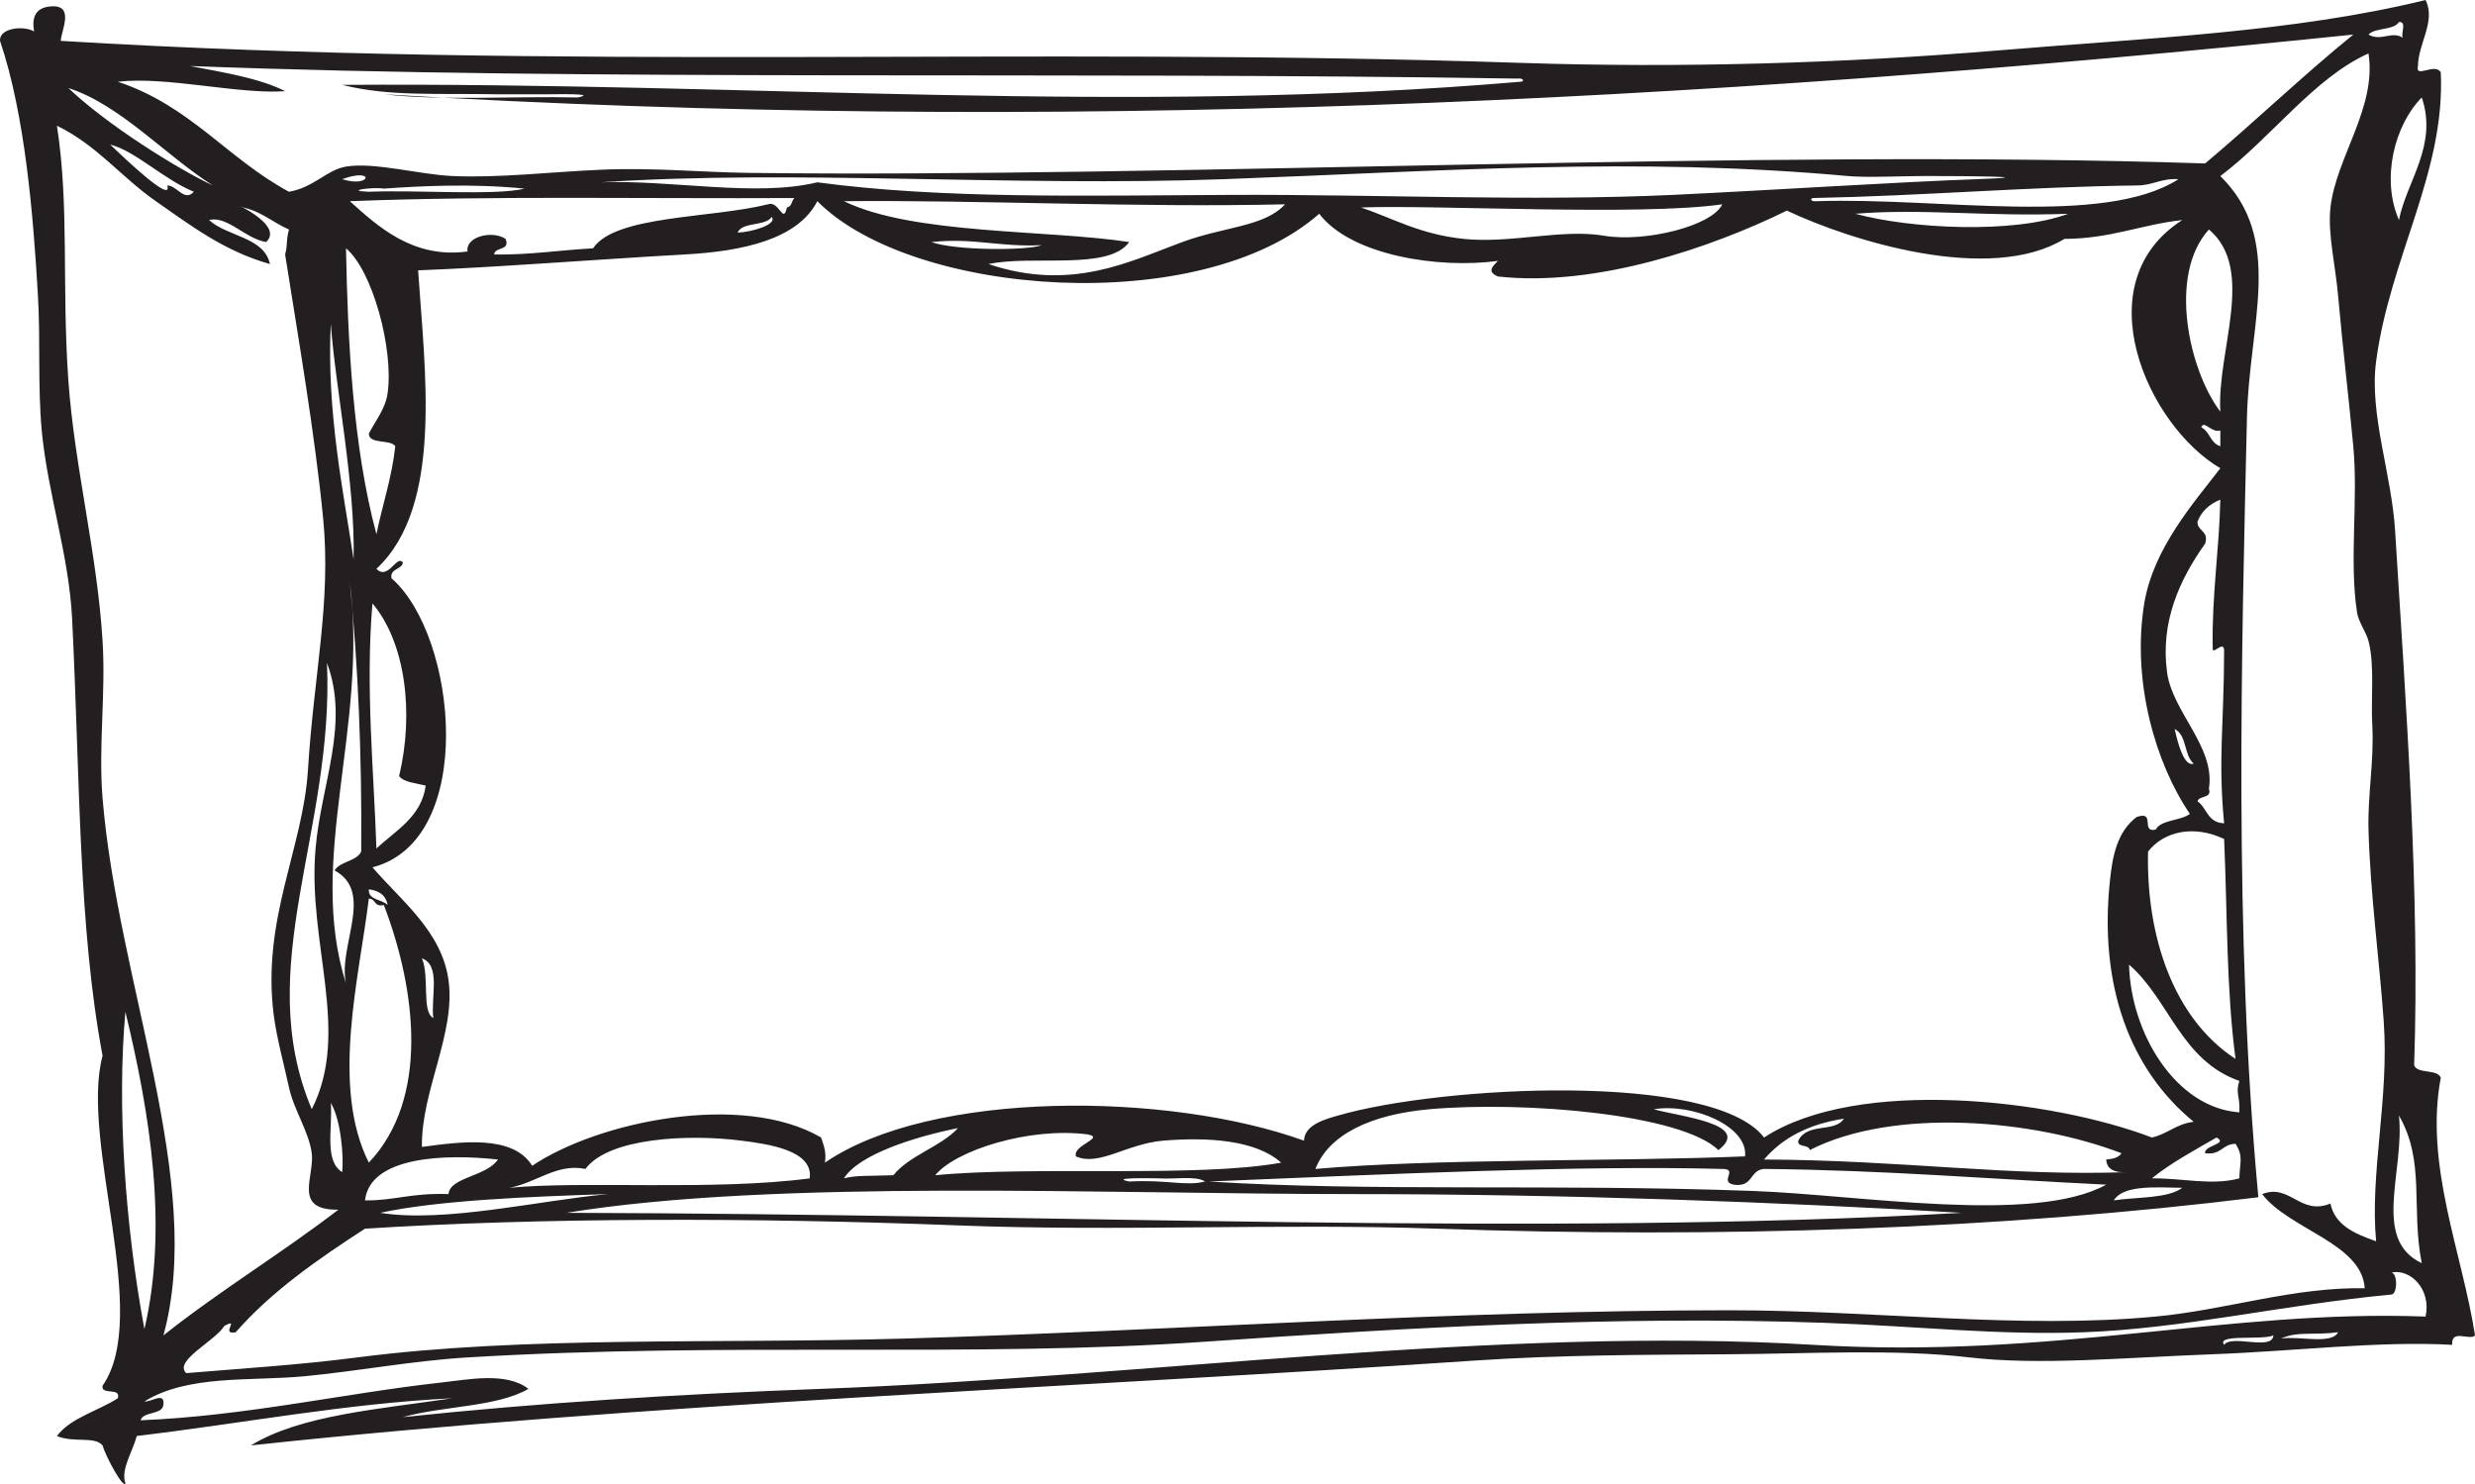 <?xml version="1.0" encoding="UTF-8" standalone="no"?>
<!-- Created with Inkscape (http://www.inkscape.org/) -->

<svg
   xmlns:dc="http://purl.org/dc/elements/1.1/"
   xmlns:cc="http://creativecommons.org/ns#"
   xmlns:rdf="http://www.w3.org/1999/02/22-rdf-syntax-ns#"
   xmlns:svg="http://www.w3.org/2000/svg"
   xmlns="http://www.w3.org/2000/svg"
   xmlns:sodipodi="http://sodipodi.sourceforge.net/DTD/sodipodi-0.dtd"
   xmlns:inkscape="http://www.inkscape.org/namespaces/inkscape"
   width="236.211"
   height="141.631"
   id="svg4496"
   version="1.1"
   inkscape:version="0.48.2 r9819"
   sodipodi:docname="padded_rectangle.svg">
  <defs
     id="defs4498" />
  <sodipodi:namedview
     id="base"
     pagecolor="#ffffff"
     bordercolor="#666666"
     borderopacity="1.0"
     inkscape:pageopacity="0.0"
     inkscape:pageshadow="2"
     inkscape:zoom="2.4741909"
     inkscape:cx="49.598033"
     inkscape:cy="70.815485"
     inkscape:document-units="px"
     inkscape:current-layer="layer1"
     showgrid="false"
     fit-margin-top="0"
     fit-margin-left="0"
     fit-margin-right="0"
     fit-margin-bottom="0"
     inkscape:window-width="1598"
     inkscape:window-height="735"
     inkscape:window-x="20"
     inkscape:window-y="20"
     inkscape:window-maximized="0" />
  <g
     inkscape:label="Layer 1"
     inkscape:groupmode="layer"
     id="layer1"
     transform="translate(46.677,-341.547)">
    <path
       d="m 182.274,343.647 c -0.484,0.812 -2.284,0.512 -2.904,1.2 1.18,0.688 2.254,-0.388 3.267,0.3 -0.197,-0.438 0.423,-1.55 -0.363,-1.5 z m -196.292,15 c 2.738,0.875 3.207,-1.163 0,0 l 0,0 z m -12.342,0.6 c -4.583,-2.913 -8.833,-7.7 -13.794,-9.3 3.66,3.487 10.315,7.662 13.794,9.3 z m 34.833,-8.4 c 1.966,-0.4 -2.057,-0.3 -2.904,-0.3 -1.573,0 -3.146,0 -4.719,0 -5.989,-0.113 -10.376,0.225 -14.868,-0.9 39.038,-0.275 74.733,2.925 112.469,-0.3 0.393,-0.013 0.287,-0.388 -0.363,-0.3 -43.696,-0.7 -88.254,0.263 -126.626,-1.2 3.237,0.625 6.595,1.15 9.075,2.4 -4.417,0.325 -11.298,-1.438 -15.972,-0.9 6.912,2.288 10.467,7.338 16.335,10.5 2.405,-0.412 3.585,-2.087 5.445,-2.4 2.692,-0.45 6.942,0.75 10.149,0.9 4.432,0.2 9.302,-0.388 14.157,-0.6 4.961,-0.225 9.816,0.25 14.142,0.3 40.596,0.5 96.452,-2.325 138.984,-0.9 4.795,-4.025 9.257,-8.338 14.142,-12.3 -63.495,6.537 -124.464,9.512 -187.958,5.7 5.536,0.625 12.402,0.163 18.513,0.3 z m -18.513,8.7 c -1.028,-0.175 -3.902,0.212 -1.437,0.3 4.598,-0.188 12.07,0.388 14.868,-0.3 -5.112,-0.5 -9.877,-0.25 -13.431,0 z m -20.676,-0.3 c 0.907,-0.025 1.633,1.613 2.541,0.6 -2.844,-1.15 -5.642,-3.938 -7.986,-4.5 1.391,1.325 5.989,5.713 5.445,3.9 z m 62.043,-0.3 c 12.009,1.613 25.591,1.262 39.552,1.2 13.9,-0.062 28.465,0.637 42.093,0 9.725,-0.463 21.326,-1.225 29.025,-1.5 7.033,-0.25 -1.754,-0.3 -4.356,-0.3 -2.949,-0.013 -6.05,0.175 -7.971,0 -20.313,-1.85 -38.66,-0.463 -59.517,0.3 -20.267,0.738 -40.943,-0.938 -59.502,0.3 6.837,-0.25 14.777,1.425 20.676,0 z m 125.916,0.3 c -10.588,0.138 -20.328,0.988 -30.84,1.2 -0.393,0.013 -0.287,0.388 0.363,0.3 11.631,-0.388 27.346,2.462 34.47,-2.1 -1.694,-0.1 -2.42,0.6 -3.993,0.6 z m 27.21,-8.4 c -2.602,2.638 -3.902,7.75 -2.178,11.7 0.726,-3.7 3.736,-7.112 2.178,-11.7 z m -33.744,11.1 c -7.699,0.3 -13.9,-0.525 -20.313,0 5.173,1.425 15.095,1.95 20.313,0 z m -123.738,0.3 c -0.575,0.912 -2.828,0.45 -3.252,1.5 1.407,-0.05 3.842,-0.8 3.252,-1.5 z m 56.25,-0.9 c 3.086,1.05 5.611,2.562 9.801,3 4.507,0.463 9.377,-0.988 13.416,-0.3 3.872,0.65 10.285,-0.925 11.253,-3 -7.88,1.125 -27.225,0.037 -34.47,0.3 z m -30.477,3.6 c -4.144,0.188 -6.443,-0.725 -10.527,-0.3 2.193,0.812 9.09,0.838 10.527,0.3 z m -42.819,0.3 c 2.072,-3.163 11.253,-2.85 16.683,-4.2 1.089,-0.4 1.452,1.975 1.815,0.3 0.514,-0.087 0.423,-0.662 0.726,-0.9 -14.172,0.075 -28.813,-0.225 -42.441,0.3 2.647,2.375 6.005,5.513 11.238,4.8 -0.227,-1.4 2.329,-2.062 3.63,-1.2 0.469,1.175 -1.059,0.725 -1.089,1.488 3.448,0.05 6.262,-0.425 9.438,-0.588 z m 56.235,-0.6 c 4.053,-1.488 7.865,-1.462 9.801,-3.6 -14.293,0.325 -29.237,-0.425 -42.093,-0.3 6.595,3.212 19.375,2.7 27.225,3.9 -1.981,2.763 -9.181,1.2 -13.431,2.1 7.956,2.675 13.552,-0.287 18.498,-2.1 z m 97.98,-1.2 c -3.948,4.338 -1.891,13.475 1.089,17.387 -0.348,-5.787 3.418,-13.575 -1.089,-17.387 z m -0.726,18.887 c 0.832,0.412 0.847,1.5 1.815,1.8 0,-0.5 0,-1 0,-1.5 -0.847,0.263 -1.573,-1.05 -1.815,-0.3 z m -172.365,1.8 c -0.469,-0.7 -2.496,-0.138 -2.526,-1.2 0.605,-1.2 1.603,-2.375 1.8,-3.9 0.575,-4.2 -1.452,-11.688 -3.978,-13.787 0.166,8.713 0.635,18.837 2.904,27.288 0.575,-2.825 1.467,-5.375 1.8,-8.4 z m -6.156,-11.7 c -0.408,8.488 1.21,16.038 2.178,22.5 0.166,-7.25 -1.754,-16.488 -2.178,-22.5 z m 175.979,38.688 c 0.257,1.2 0.877,3.663 1.815,3.3 -0.953,-0.812 -0.62,-2.688 -1.815,-3.3 z m 4.719,-7.5 c -0.045,-1.062 -1.21,0.637 -1.089,-0.3 -0.091,-4.963 0.62,-9.275 0.726,-14.088 -1.059,0.425 -1.8,1.113 -2.178,2.1 -0.045,0.925 1.134,0.85 0.726,2.1 -2.465,3.475 -4.28,7.475 -3.63,12.287 0.514,3.8 4.628,7.112 3.993,11.1 0.318,0.963 -0.953,0.625 -1.089,1.2 0.923,0.637 0.923,2.038 2.541,2.1 -0.59,-6.112 -0.015,-9.312 0,-16.5 z m -171.639,12.9 c -0.923,-0.237 -2.057,-0.3 -2.541,-0.9 1.452,-6.037 0.605,-12.762 -2.541,-16.488 -0.681,8.025 0.136,16.012 0.378,23.387 1.875,-1.738 4.311,-3.038 4.704,-6 z m -8.697,8.1 c 0.514,-0.875 2.102,-0.863 2.541,-1.8 0.076,-8.988 -0.287,-17.738 -1.089,-25.788 1.77,14.012 -4.129,26.525 -0.363,38.375 -0.786,-3.575 2.753,-8.713 -1.089,-10.787 z m 8.334,8.387 c 0.756,1.775 -0.06,5.075 1.089,5.7 -0.257,-1.975 0.756,-5.025 -1.089,-5.7 z M 165.591,421.622 c -2.859,-1.363 -5.732,-0.762 -7.26,1.2 -0.197,7.987 2.39,15.912 8.349,19.788 -0.892,-6.775 -0.771,-13.762 -1.089,-20.988 z m -182.15,0.9 c 0.529,-6.138 3.267,-11.875 1.089,-17.7 0.696,16.075 -7.184,29.012 -1.452,42.587 3.751,-7.4 -0.439,-15.838 0.363,-24.887 z m 183.602,22.188 c -5.596,-1.975 -6.64,-7.713 -10.527,-11.1 0.151,6.463 4.401,13.662 10.527,14.1 0.091,-1.575 -0.393,-1.775 0,-3 z M -10.041,427.922 c -0.983,0.212 -0.726,-0.6 -1.437,-0.613 -0.892,7.425 -3.66,17.9 0,25.2 5.793,-6.1 4.537,-16.462 1.437,-24.587 z m 0.363,0 c -0.151,-0.875 -0.756,-1.375 -1.8,-1.5 -0.076,1.05 1.27,0.938 1.8,1.5 z m 41.367,22.188 c 0.227,0.713 0.529,1.363 0.363,2.4 10.119,-6.938 32.715,-6.787 45.723,-2.1 0.045,-1.575 2.193,-2.087 3.267,-2.4 9.741,-2.837 35.786,-4.237 40.641,2.1 8.909,-5.812 27.467,-3.65 37.011,0 1.528,-0.338 2.299,-1.3 3.993,-1.5 -6.08,-4.975 -9.075,-13.012 -7.986,-23.087 0.227,-2.163 0.65,-4.588 2.541,-6 1.86,-0.65 0.333,1.525 1.815,1.2 0.529,-0.963 2.39,-0.825 3.267,-1.5 -3.297,-4.825 -5.566,-12.688 -4.356,-20.087 0.877,-5.325 4.84,-9.725 7.26,-12.9 -6.957,-4.075 -13.053,-17.663 -3.63,-23.688 -3.948,0.438 -6.806,1.775 -11.253,1.8 -7.094,4.325 -20.358,0.2 -26.484,-2.7 -7.215,3.538 -18.256,7.325 -27.573,6.287 -1.028,-0.438 -0.605,-0.9 0,-1.488 -5.672,0.775 -14.036,-0.525 -17.061,-4.5 -11.283,9.95 -38.826,7.95 -47.901,-1.2 -1.86,3.625 -7.063,4.787 -12.69,5.088 -8.455,0.475 -18.331,1.25 -25.41,1.512 0.635,9.562 2.435,22.525 -3.978,28.488 1.119,1.15 1.936,-1.387 2.526,-0.6 -0.106,0.7 -1.255,0.55 -1.089,1.5 6.307,5.5 8.183,25.038 -1.815,27.587 2.692,3.15 6.625,6.1 7.26,10.787 0.696,5.05 -2.617,10.55 -2.541,15.9 3.736,-0.5 8.682,-1.188 10.527,1.8 6.292,-4.237 20.026,-7.088 27.573,-2.7 z m 79.467,-2.7 c 2.405,0.7 9.468,1.375 6.171,3.9 -3.509,-3.425 -18.453,-4.7 -27.573,-3.9 -5.642,0.5 -9.62,2.438 -10.89,5.7 11.54,-1.012 28.783,-0.688 41.004,-1.2 0.318,-2.837 -4.901,-5.1 -8.712,-4.5 z m -126.264,-0.6 c 0.197,2.337 -0.665,5.537 1.089,6.6 0.166,-1.512 -0.136,-5.05 -1.089,-6.6 z m 90.705,5.7 c -2.435,-2.175 -7.018,-2.45 -11.253,-2.1 -3.479,0.287 -6.141,2.487 -8.334,1.5 -0.363,-1.075 2.889,-1.775 1.089,-2.1 -5.596,-0.713 -12.614,1.55 -14.52,3.9 9.423,-0.912 25.017,0.263 33.018,-1.2 z m 53.709,-4.2 c -3.464,0.537 -5.929,1.9 -7.623,3.9 13.37,0.062 23.308,1.625 34.833,1.2 -1.361,0.113 -2.133,-0.25 -2.178,-1.2 0.681,-0.05 1.21,-0.2 1.452,-0.6 -8.349,-3.212 -21.674,-4.412 -29.751,-0.3 -0.045,-0.575 -1.21,-0.212 -1.089,-0.9 0.892,-1.775 3.479,-0.725 4.356,-2.1 z m -90.72,5.4 c 1.558,-1.925 4.492,-2.688 6.171,-4.5 -4.28,0.863 -9.498,2.55 -10.89,4.8 1.134,-0.3 2.072,-0.212 4.719,-0.3 z m 128.457,0.3 c 0.045,-1.587 0.408,-2.087 -0.363,-3.3 -1.301,0.025 -1.331,1.1 -2.904,0.9 -0.136,-0.75 2.269,-0.887 1.089,-1.5 -2.133,1.238 -4.341,2.413 -6.171,3.9 2.889,-0.037 5.717,0.713 8.349,0 z m -103.062,0 c -0.847,-0.013 -4.855,-0.1 -2.889,0.3 3.645,-0.2 5.354,0.475 7.245,0 -0.877,-0.575 -2.904,-0.2 -4.356,-0.3 z m -33.381,0 c 0.378,-2.675 -3.948,-3.275 -6.519,-3.6 -5.082,-0.65 -12.69,-0.275 -14.883,2.7 -2.723,-0.562 -4.674,1.325 -7.26,1.8 7.063,-0.688 19.526,0.312 28.662,-0.9 z m -34.47,1.5 c 0.121,-1.613 3.615,-1.663 4.719,-3.3 -5.037,-0.55 -12.206,-0.312 -12.69,3.9 2.798,0.037 4.341,-0.725 7.971,-0.6 z m 165.468,-0.6 c -2.723,-0.05 -5.642,-0.263 -6.534,1.2 2.269,-0.338 5.143,-0.163 6.534,-1.2 z m -41.004,0.3 c 10.179,0.362 26.817,3.225 33.744,-0.6 -11.586,-0.562 -21.145,-1.387 -32.655,-1.5 -1.422,0.125 -0.998,1.775 -2.904,1.5 -1.422,-0.3 0.514,-1.5 -1.089,-1.5 -13.673,-0.362 -32.035,0.5 -48.99,1.2 15.518,0.988 32.791,0.2 51.894,0.9 z m -109.218,0.3 c -7.744,0.25 -16.259,0.6 -21.765,1.788 6.141,0.988 15.261,-1.2 21.765,-1.788 z m 129.168,1.788 c -17.485,-1.025 -37.767,-1.788 -58.05,-1.788 -23.822,0 -55.176,-1.462 -75.111,1.788 47.402,0.113 92.973,2.275 133.161,0 z m 41.73,-9.287 c 0.575,5.287 -2.632,11.825 2.178,14.088 -1.044,-5.275 0.363,-9.7 -2.178,-14.088 z m -216.983,-9.9 c -0.817,9.037 -0.015,20.475 1.815,30.288 2.314,-9.887 0.469,-20.837 -1.815,-30.288 z m 11.253,-76.763 c -2.133,-0.938 4.114,1.525 2.178,3.3 -2.027,-0.338 -3.706,-2.538 -5.445,-2.1 1.709,1.575 5.279,1.625 5.808,4.2 -4.432,-1.25 -7.668,-3.763 -10.89,-6 -3.312,-2.3 -5.611,-5.35 -9.438,-7.2 1.195,7.662 0.454,15.225 1.089,24.288 0.59,8.287 2.768,16.6 3.267,24.887 0.318,5.025 -0.408,10.075 0,15 1.452,17.637 9.801,36.737 5.808,51.275 5.294,-4.213 11.298,-7.85 16.698,-12 -4.401,0.062 -2.254,-3.15 -2.541,-5.388 -0.272,-2.075 -1.709,-4.112 -2.178,-6.3 -0.469,-2.175 -1.165,-4.662 -1.452,-6.9 -1.165,-9.088 2.798,-15.875 3.267,-23.387 0.575,-9.213 2.223,-16.012 1.452,-23.988 -0.786,-8.037 -2.329,-16.95 -3.63,-25.2 0.272,-1.062 0.045,-1.087 0.363,-2.388 -1.512,-0.65 -2.571,-1.688 -4.356,-2.1 z m 199.922,107.35 c -2.465,0.312 -3.842,-0.125 -5.445,0.6 1.754,-0.263 4.84,0.6 5.445,-0.6 z m -6.171,0.3 c -1.119,0.487 -5.49,-0.163 -4.704,0.9 0.696,-1.025 4.598,0.6 4.704,-0.9 z m -182.861,2.1 c 16.048,-2.075 34.228,-1.275 52.242,-1.8 25.637,-0.75 52.196,-2.7 78.741,-2.7 13.854,0 27.573,1.825 40.641,0.6 6.685,-0.625 13.189,-2.837 19.95,-2.7 -0.257,-4.3 -7.215,-5.612 -9.786,-8.988 2.647,-1.05 3.63,2.087 6.519,0.9 0.408,2.05 2.299,2.888 4.356,3.6 -0.605,-6.513 1.255,-13.588 0.726,-21 -0.408,-5.825 -1.286,-12.137 -1.452,-18.288 -0.091,-3.25 0.544,-6.612 0.363,-9.9 -0.151,-2.663 0.242,-5.763 -0.363,-8.1 -0.212,-0.825 -0.938,-1.788 -1.089,-2.7 -0.771,-4.975 0.121,-10.7 -0.363,-15.887 -0.393,-4.275 -0.983,-9.137 -1.452,-14.4 -0.257,-2.913 -0.998,-5.862 -0.726,-8.387 0.544,-4.812 4.432,-9.525 3.63,-14.7 -5.188,2.312 -9.317,8.088 -14.142,11.7 6.141,6.037 2.738,14.062 2.541,23.087 -0.514,22.363 -1.255,49.225 1.089,74.375 -24.775,3.062 -51.455,3.938 -78.378,3 -14.989,-0.525 -30.416,0.287 -45.723,-0.312 -19.526,-0.762 -39.854,-0.75 -56.598,0.312 -4.537,2.938 -8.939,6 -12.342,9.887 -1.528,0.3 0.484,-1.475 -1.089,-0.6 -0.862,1.438 -4.87,3.325 -3.63,4.5 5.672,-0.475 10.709,-0.775 16.335,-1.5 z m 7.971,2.4 c 2.556,-0.275 6.231,-1.05 8.349,0.6 -2.965,1.738 -8.198,1.625 -11.979,2.7 12.992,-1.375 26.166,-2.188 39.915,-2.7 31.384,-1.175 64.75,-6 94.713,-4.2 22.899,1.375 39.461,-3.4 58.413,-2.7 0.575,-2.575 -1.437,-4.6 -3.267,-4.2 0.605,0.05 0.605,2.062 0,2.1 -10.482,0.988 -19.768,3.25 -29.388,3.6 -8.092,0.3 -16.017,-0.588 -24.669,-0.9 -19.693,-0.713 -39.567,0.45 -59.154,1.8 -22.294,1.55 -45.405,0 -70.392,1.5 -5.324,0.325 -10.451,1.312 -15.594,1.8 -5.173,0.487 -11.056,-0.175 -15.246,2.4 0.635,0.087 1.951,-0.963 1.815,0.3 -0.091,1.025 -1.921,0.613 -2.178,1.5 10.088,-0.412 19.572,-2.6 28.662,-3.6 z m -30.114,9.6 c -0.151,0.613 -1.83,-2.413 -2.178,-3.6 -0.771,-0.912 -2.692,-0.212 -4.356,-0.9 1.301,-1.738 3.902,-2.375 5.808,-3.6 0.348,-1.087 -1.633,-0.25 -1.452,-1.2 4.674,-6.725 -2.193,-23.325 0,-31.488 -2.314,-12.338 -2.133,-26.05 -2.904,-41.675 -0.302,-6.112 -2.329,-11.963 -2.904,-18 -0.393,-4.362 -0.106,-8.613 -0.363,-12.9 -0.439,-7.612 -1.225,-17.225 -3.615,-24.288 -0.106,-1.238 2.269,-1.488 3.252,-0.9 -0.272,-1.525 0.272,-2.375 1.815,-2.4 2.012,-0.013 0.771,2.35 0.726,3.3 48.067,2.9 91.915,0.512 139.332,2.1 15.231,0.512 30.931,0.037 45.723,-1.2 14.021,-1.175 28.057,-1.712 40.641,-4.8 1.013,2.013 -0.711,4.162 -0.726,6.3 -0.302,1.238 1.633,-0.35 2.178,0.6 0.454,9.512 -4.855,17.663 -6.171,27.587 -0.665,5.1 1.482,10.7 1.815,16.2 1.028,16.613 2.375,34.462 1.815,50.975 0.287,0.863 2.254,0.338 2.541,1.2 -1.573,8.325 2.042,16.675 3.267,24.587 -0.469,0.537 -2.299,-0.662 -2.178,0.9 -7.033,-0.388 -15.065,0.613 -22.854,0.9 -8.334,0.312 -16.486,1.087 -23.232,0.3 -7.109,-0.825 -15.246,-0.35 -22.854,-0.3 -8.046,0.05 -16.29,0.062 -24.306,0.6 -38.629,2.612 -79.724,4.1 -116.841,8.1 4.719,-2.9 12.266,-3.462 19.224,-4.5 -10.209,0.512 -19.859,2.375 -30.114,3.6 -0.393,1.488 -1.558,3.212 -1.089,4.5"
       style="fill:#231f20;fill-opacity:1;fill-rule:evenodd;stroke:none"
       id="path3394"
       inkscape:connector-curvature="0" />
  </g>
</svg>
